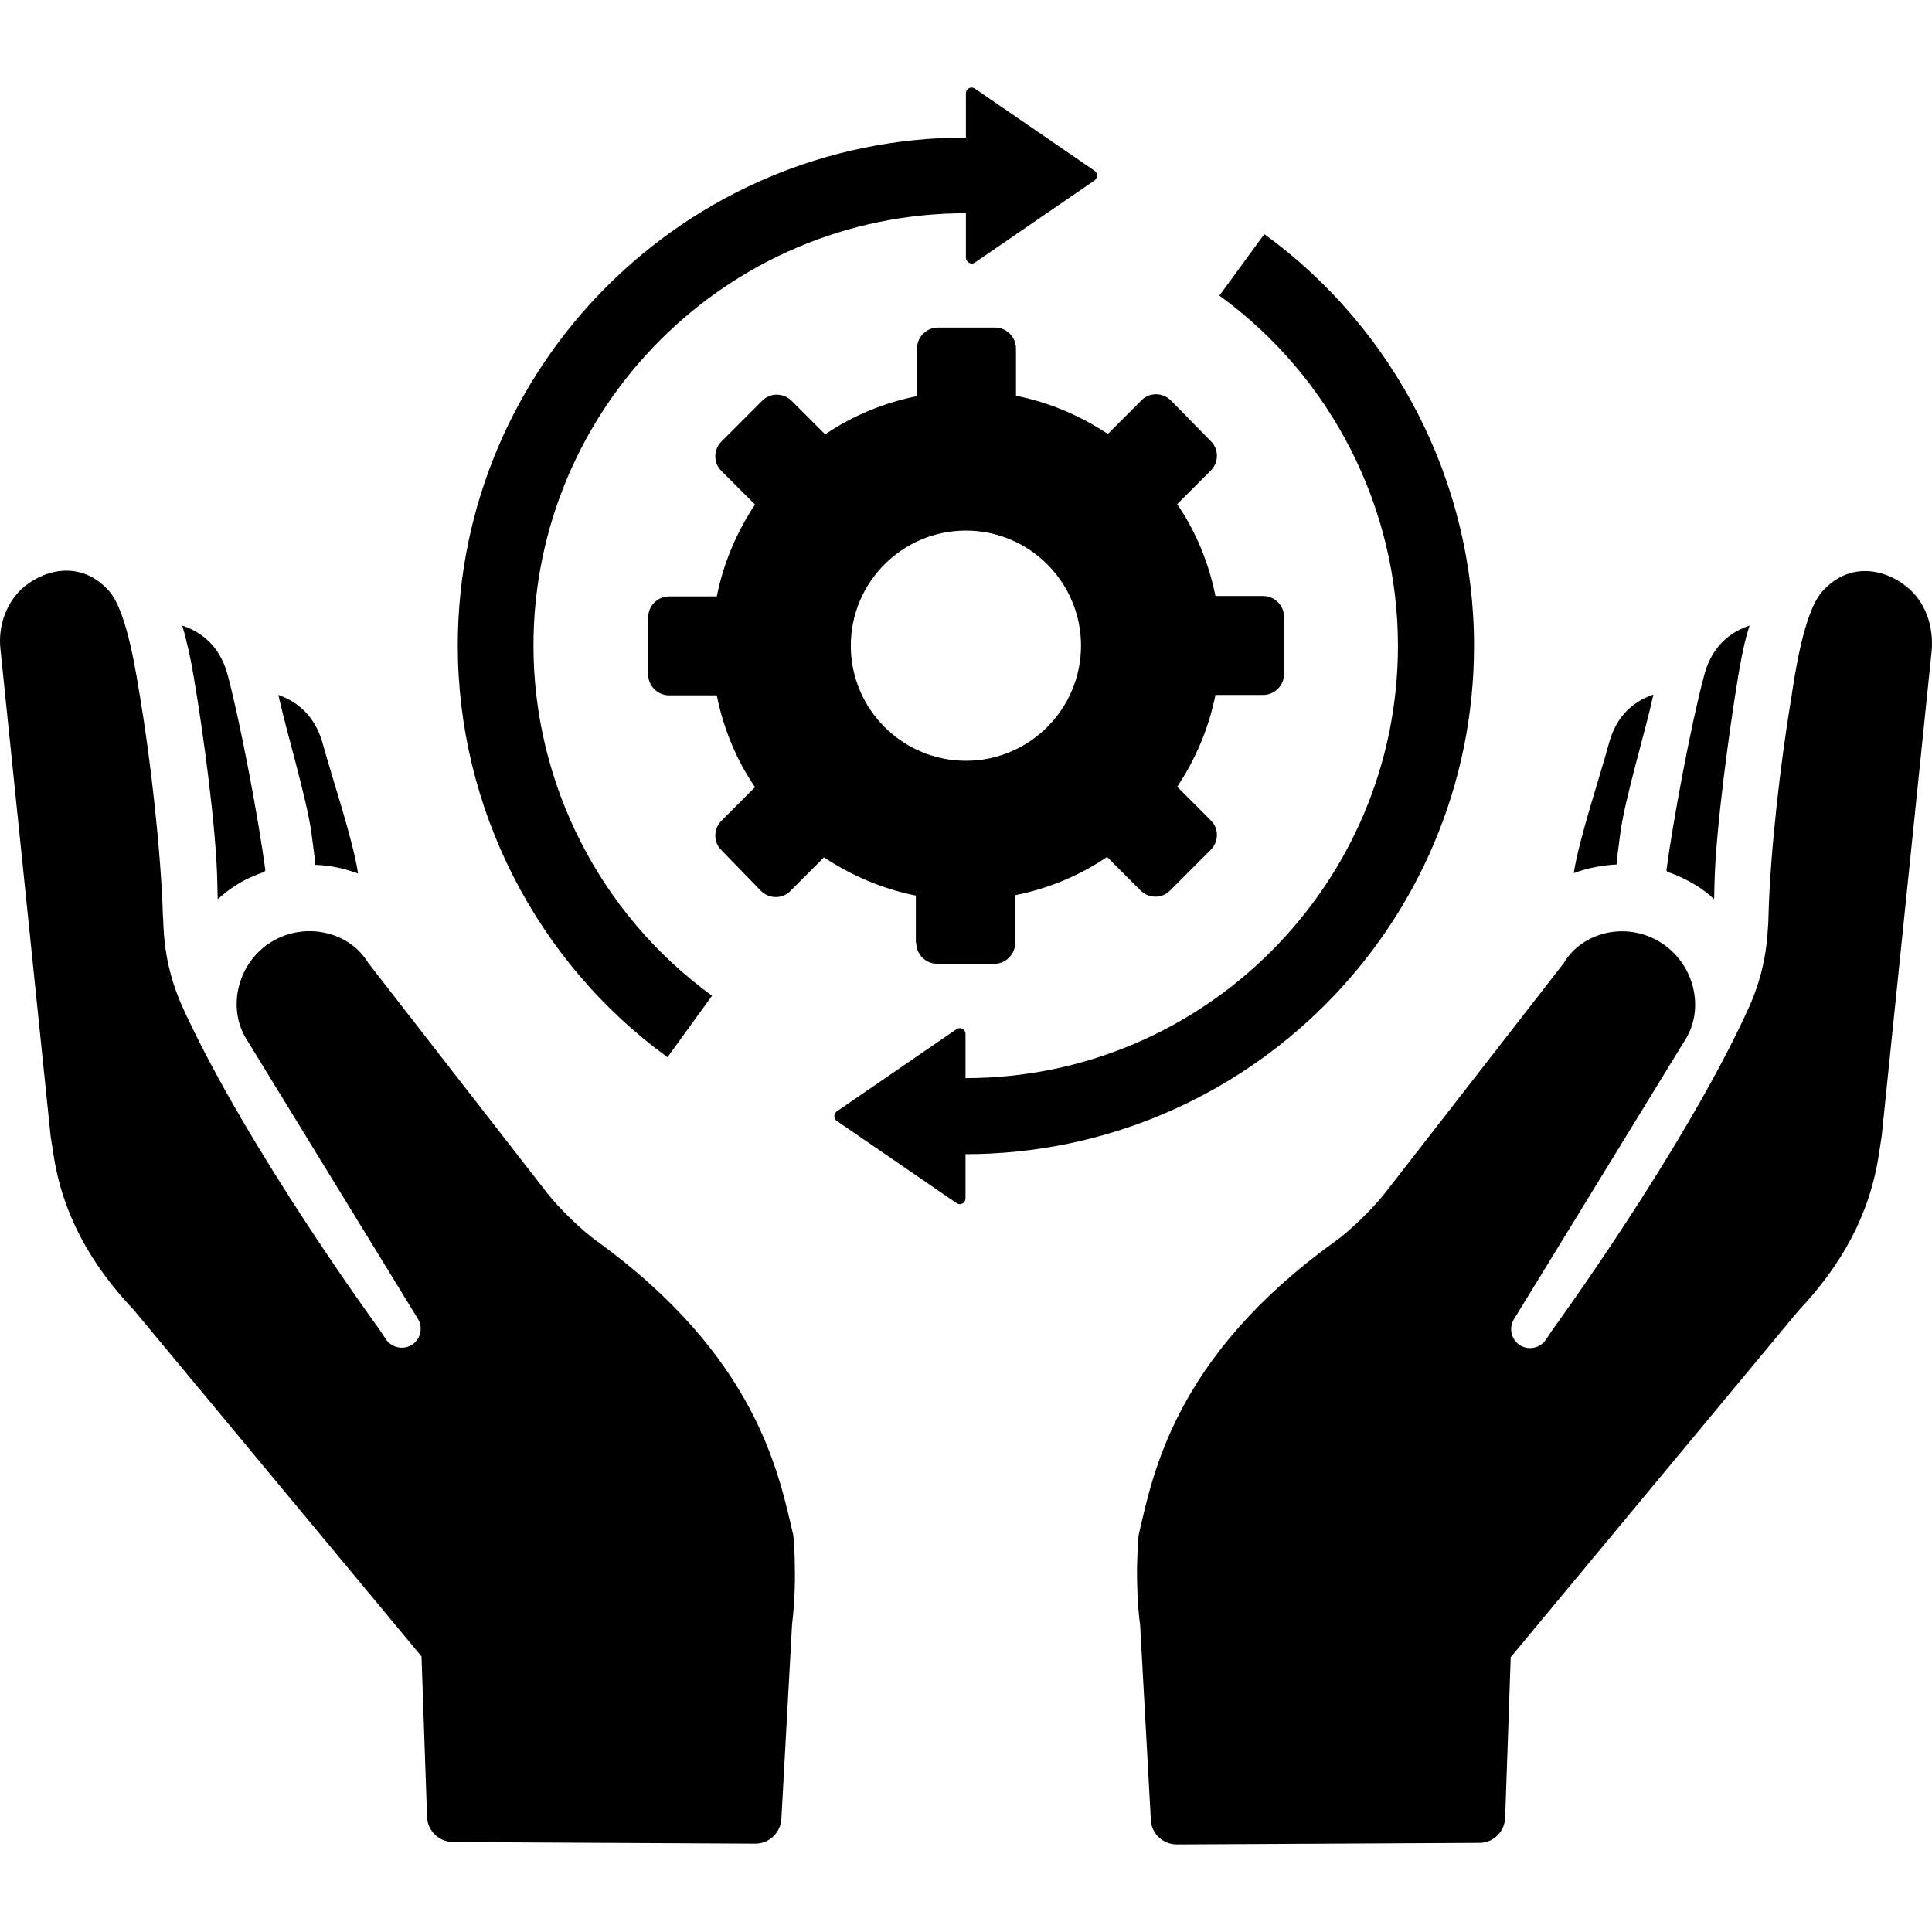 <svg version="1.1" id="Layer_1" xmlns="http://www.w3.org/2000/svg" xmlns:xlink="http://www.w3.org/1999/xlink" x="0px" y="0px"
	 viewBox="0 0 490.1 490.1" style="enable-background:new 0 0 490.1 490.1;" xml:space="preserve">
<g>
	<g>
		<path d="M320.427,151.189h-12.1c-1.7-8.5-5-16.4-9.7-23.3l8.5-8.5c2.1-2.1,2.1-5.5,0-7.5l-10.1-10.3c-2.1-2.1-5.5-2.1-7.5,0
			l-8.5,8.5c-6.9-4.6-14.8-8-23.3-9.7v-12c0-2.9-2.4-5.3-5.3-5.3h-14.5c-2.9,0-5.3,2.4-5.3,5.3v12.1c-8.5,1.7-16.4,5-23.3,9.7
			l-8.5-8.5c-2.1-2.1-5.5-2.1-7.5,0l-10.3,10.3c-2.1,2.1-2.1,5.5,0,7.5l8.5,8.5c-4.6,6.9-8,14.8-9.7,23.3h-12.1
			c-2.9,0-5.3,2.4-5.3,5.3v14.5c0,2.9,2.4,5.3,5.3,5.3h12.1c1.7,8.5,5,16.4,9.7,23.3l-8.5,8.5c-2.1,2.1-2.1,5.5,0,7.5l10,10.3
			c2.1,2.1,5.5,2.1,7.5,0l8.5-8.5c6.9,4.6,14.8,8,23.3,9.7v12h0.1c0,2.9,2.4,5.3,5.3,5.3h14.5c2.9,0,5.3-2.4,5.3-5.3v-12.1
			c8.5-1.7,16.4-5,23.3-9.7l8.5,8.5c2.1,2.1,5.5,2.1,7.5,0l10.3-10.3c2.1-2.1,2.1-5.5,0-7.5l-8.5-8.5c4.6-6.9,8-14.8,9.7-23.3h12.1
			c2.9,0,5.3-2.4,5.3-5.3v-14.5C325.727,153.589,323.327,151.189,320.427,151.189z M245.027,192.989c-16.1,0-29.2-13.1-29.2-29.2
			s13.1-29.2,29.2-29.2c16.1,0,29.2,13.1,29.2,29.2C274.227,179.889,261.127,192.989,245.027,192.989z"/>
	</g>
</g>
<g>
	<g>
		<path d="M82.027,189.189c-1.6-6.2-5.2-10.7-11.4-12.9c2,9.3,7.2,26.2,8.4,35.2l0.8,6.1c0.1,0.6,0.1,1.2,0.1,1.8
			c3.7,0.1,7.4,0.9,10.9,2.2C89.627,213.289,84.127,196.889,82.027,189.189z"/>
	</g>
</g>
<g>
	<g>
		<path d="M408.027,188.989c-2.1,7.8-7.6,24.3-8.8,32.5c3.5-1.3,7.2-2,10.9-2.2c0-0.6,0-1.2,0.1-1.8l0.8-6.1
			c1.2-9,6.4-25.9,8.4-35.2C413.227,178.289,409.627,182.789,408.027,188.989z"/>
	</g>
</g>
<g>
	<g>
		<path d="M277.627,43.289l-30.3-20.8c-1-0.7-2.3,0-2.3,1.2v11.2c-71.1,0-128.9,57.8-128.9,128.9c0,41.2,19.9,80.2,53.2,104.4
			l11.3-15.6c-28.4-20.6-45.3-53.8-45.3-88.8c0-60.5,49.2-109.7,109.7-109.7v11.2c0,1.2,1.3,2,2.3,1.3l30.3-20.8
			C278.527,45.189,278.527,43.889,277.627,43.289z"/>
	</g>
</g>
<g>
	<g>
		<path d="M320.727,59.389l-11.4,15.6c28.4,20.6,45.3,53.8,45.3,88.8c0,60.5-49.2,109.7-109.7,109.7v-11.2c0-1.2-1.3-1.9-2.3-1.2
			l-30.3,20.8c-0.9,0.6-0.9,1.9,0,2.5l30.3,20.8c1,0.7,2.3,0,2.3-1.2v-11.2c71.2-0.1,129-57.9,129-129
			C373.927,122.589,354.027,83.589,320.727,59.389z"/>
	</g>
</g>
<g>
	<g>
		<path d="M483.627,148.789c-5.7-4.6-14.7-6.3-21.4,1.3c-4.8,5.4-7.1,22.3-7.8,26.8c-2.7,16.1-5.4,39.3-5.8,55.5
			c0,1.1-0.1,2.6-0.2,3.7c-0.4,7.1-2.1,13.7-5.1,20.2c-16.4,35.7-49.4,80.9-49.4,80.9l-1.8,2.7c-1.4,2-4.1,2.7-6.3,1.5
			c-2.4-1.3-3.2-4.4-1.8-6.7l43.7-71.3c4.7-7.9,2-19.1-6.6-24.4c-8.6-5.3-19.8-2.6-24.5,5.4l-45.4,58.4c-3,3.8-8.6,9.3-12.5,12.1
			c-40.9,29.4-46.3,59.2-49.9,74.6c0,0-0.3,3.4-0.4,8.4c0,4.1,0.1,9.2,0.8,14.4l2.7,49.1c0,3.6,3,6.5,6.6,6.5l76.8-0.4
			c3.6,0,6.5-3,6.5-6.6l1.4-40.5l73-87.9c10.8-11.4,18.1-24.3,20.4-39.7l0.7-4.5l12.7-123.3
			C490.527,158.789,488.427,152.589,483.627,148.789z"/>
	</g>
</g>
<g>
	<g>
		<path d="M57.827,171.489c-1.6-6.2-5.3-10.7-11.6-12.8c1.3,4.4,2.2,8.7,2.9,12.9c2.4,13.9,5.8,39.1,6,52.4c0,1.4,0.1,2.7,0.1,4.1
			c1.5-1.3,3.1-2.6,4.9-3.7c2.2-1.4,4.6-2.4,6.9-3.2c0.1-0.2,0.2-0.3,0.3-0.4C65.627,208.089,61.127,183.989,57.827,171.489z"/>
	</g>
</g>
<g>
	<g>
		<path d="M201.627,397.789c0-5-0.4-8.4-0.4-8.4c-3.6-15.3-9.1-45.1-49.9-74.6c-3.9-2.8-9.5-8.3-12.5-12.1l-45.4-58.4
			c-4.7-7.9-15.9-10.6-24.5-5.4s-11.3,16.5-6.6,24.4l43.7,71.3c1.4,2.3,0.6,5.4-1.8,6.7c-2.2,1.2-4.9,0.5-6.3-1.5l-1.8-2.7
			c0,0-33-45.1-49.5-80.9c-3-6.5-4.7-13.1-5.1-20.2c-0.1-1.1-0.1-2.6-0.2-3.7c-0.5-16.3-3.1-39.4-5.8-55.5
			c-0.8-4.5-3.1-21.4-7.8-26.8c-6.7-7.6-15.7-5.9-21.4-1.3c-4.7,3.8-6.9,10.1-6.2,16.1l12.7,123.3l0.7,4.5
			c2.3,15.5,9.6,28.3,20.4,39.7l73,87.9l1.4,40.5c0,3.6,2.9,6.5,6.5,6.6l76.8,0.4c3.6,0,6.5-2.9,6.6-6.5l2.7-49.1
			C201.527,407.089,201.727,401.889,201.627,397.789z"/>
	</g>
</g>
<g>
	<g>
		<path d="M432.227,171.589c-3.3,12.4-7.8,36.5-9.5,49.2c0.1,0.2,0.2,0.3,0.3,0.4c2.4,0.8,4.7,1.9,6.9,3.2c1.8,1.1,3.4,2.3,4.9,3.7
			c0-1.4,0.1-2.7,0.1-4.1c0.3-13.4,3.7-38.5,6-52.4c0.7-4.2,1.5-8.6,2.9-12.9C437.527,160.789,433.827,165.289,432.227,171.589z"/>
	</g>
</g>
<g>
</g>
<g>
</g>
<g>
</g>
<g>
</g>
<g>
</g>
<g>
</g>
<g>
</g>
<g>
</g>
<g>
</g>
<g>
</g>
<g>
</g>
<g>
</g>
<g>
</g>
<g>
</g>
<g>
</g>
</svg>
